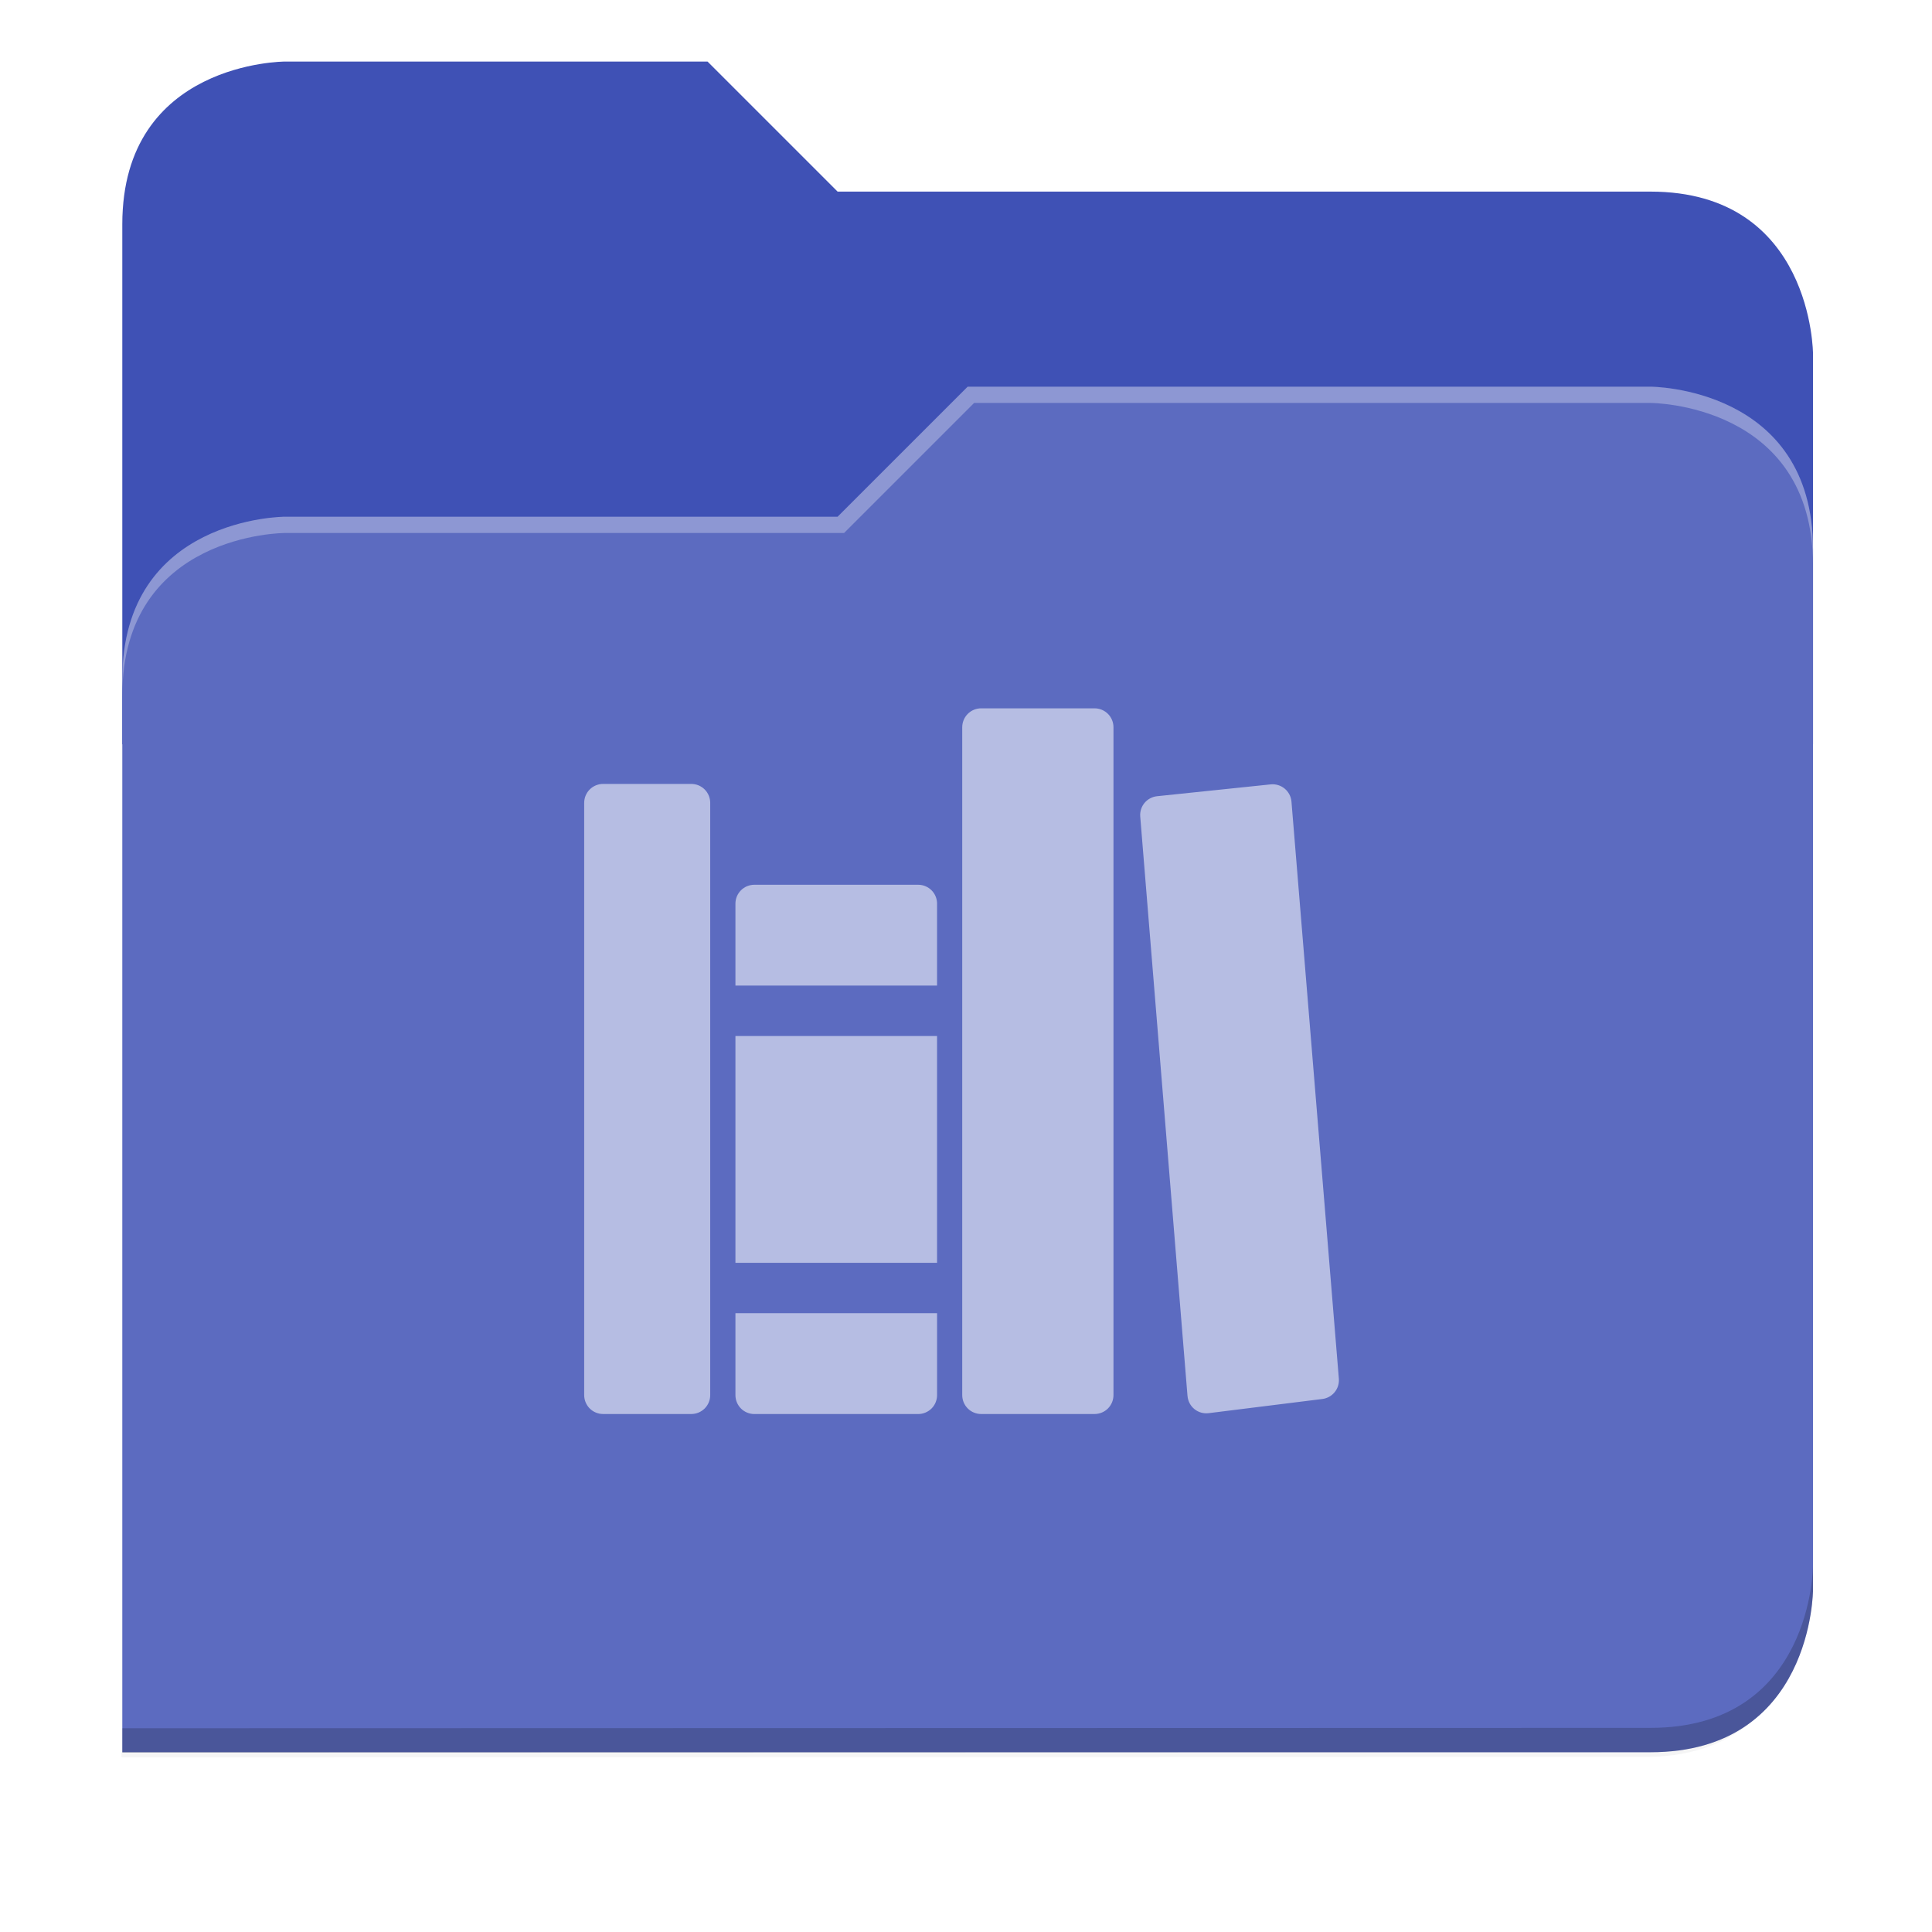 <svg xmlns="http://www.w3.org/2000/svg" xmlns:xlink="http://www.w3.org/1999/xlink" width="256" height="256" version="1.1" viewBox="0 0 67.73 67.73">
 <defs>
  <!-- drop shadow -->
  <filter id="drop_shadow" width="1.024" height="1.024" x="-.01" y="-.01" style="color-interpolation-filters:sRGB">
   <feGaussianBlur id="feGaussianBlur1304" stdDeviation="2.08"/>
  </filter>

  <!-- primary shadow -->
  <clipPath id="primary_shadow_clip" clipPathUnits="userSpaceOnUse">
   <path style="fill:#5c6bc0" d="M 192,-164 H 88 c 0,0 -40,0 -40,40 V 4 h 416 v -96 c 0,0 0,-40 -40,-40 H 224 Z"/>
  </clipPath>
  <filter id="primary_shadow" width="1.217" height="1.269" x="-.11" y="-.13" style="color-interpolation-filters:sRGB">
   <feGaussianBlur id="feGaussianBlur1531" stdDeviation="18.8"/>
  </filter>
 </defs>

 <path id="drop_shadow"        fill="#000"    filter="url(#drop_shadow)"    opacity="0.2" d="m 88,-162 c 0,0 -40,0 -40,40 l -0.035,128 h 0.033 l -0.033,248.094 376.035,-0.094 c 40,0 40,-40 40,-40 v -208 -48 -48 c 0,0 0,-40 -40,-40 h -200 l -32,-32 z" transform="matrix(0.142,0,0,0.142,-2.551,25.525)"/>
 <path id="secondary"          fill="#3f51b5" filter="none"                 opacity="1.0" d="m 24.805,2.158 h -14.818 c 0,0 -5.699,0 -5.699,5.699 v 18.237 h 59.271 v -13.678 c 0,0 0,-5.699 -5.699,-5.699 h -28.496 z"/>
 <path id="primary_shadow"     fill="#000"    filter="url(#primary_shadow)" opacity="0.1" clip-path="url(#primary_shadow_clip)" d="m 256,-80 -32,32 h -136 c 0,0 -40,0 -40,40 v 264 h 376 c 40,0 40,-40 40,-40 v -256 c 0,-40 -40,-40 -40,-40 z" transform="matrix(0.142,0,0,0.142,-2.551,25.525)"/>
 <path id="primary"            fill="#5c6bc0" filter="none"                 opacity="1.0" d="m 33.923,13.556 -4.559,4.559 h -19.377 c 0,0 -5.699,0 -5.699,5.699 v 37.614 h 53.572 c 5.699,0 5.699,-5.699 5.699,-5.699 v -36.474 c 0,-5.699 -5.699,-5.699 -5.699,-5.699 z"/>
 <path id="highlighing_shadow" fill="#000"    filter="none"                 opacity="0.2" d="m 63.559,54.875 c 0,0 0,5.699 -5.699,5.699 l -53.571,0.013 -5.69e-4,0.855 53.572,-0.013 c 5.699,0 5.699,-5.699 5.699,-5.699 z"/>
 <path id="highlighting"       fill="#ffffff" filter="none"                 opacity="0.3" d="m 33.923,13.556 -4.559,4.559 h -19.377 c 0,0 -5.699,0 -5.699,5.699 v 0.57 c 0,-5.699 5.699,-5.699 5.699,-5.699 h 19.604 l 4.559,-4.559 h 23.71 c 0,0 5.699,0 5.699,5.699 v -0.57 c 0,-5.699 -5.699,-5.699 -5.699,-5.699 z"/>
 <path id="library"            fill="#b6bde3" clip-rule="evenodd" d="m38.372 49.571h-3.976c-.176 0-.344-.07-.469-.194-.124-.124-.194-.293-.194-.469v-23.413c0-.176.07-.344.194-.469.124-.124.293-.194.469-.194h3.976c.176 0 .344.07.469.194.124.124.194.293.194.469v23.413c0 .176-.07.344-.194.469-.124.124-.293.194-.469.194zm-17.229 0h3.092c.176 0 .344-.07.469-.194.124-.124.194-.293.194-.469v-20.763c0-.176-.07-.344-.194-.469-.124-.124-.293-.194-.469-.194h-3.092c-.176 0-.344.07-.469.194-.124.124-.194.293-.194.469v20.763c0 .176.07.344.194.469.124.124.293.194.469.194zm11.707-17.891v2.872h-7.068v-2.872c0-.176.07-.344.194-.469.124-.124.293-.194.469-.194h5.743c.176 0 .344.07.469.194.124.124.194.293.194.469zm-7.068 14.357v2.872c0 .176.07.344.194.469.124.124.293.194.469.194h5.743c.176 0 .344-.07.469-.194.124-.124.194-.293.194-.469v-2.872zm7.068-9.718h-7.068v7.952h7.068zm8.78 12.619-1.657-20.312c-.014-.172.039-.343.149-.476.11-.133.268-.218.44-.237l3.983-.415c.088-.009.176-.001.261.025.084.025.163.068.231.124.068.056.124.126.165.204.041.078.066.164.073.252l1.661 20.229c.014.17-.038.339-.146.472-.108.133-.263.219-.432.24l-3.985.497c-.089.011-.179.004-.265-.02-.086-.025-.166-.066-.235-.122-.069-.056-.127-.126-.168-.205-.042-.079-.067-.166-.074-.255z" fill-rule="evenodd"/>
</svg>
